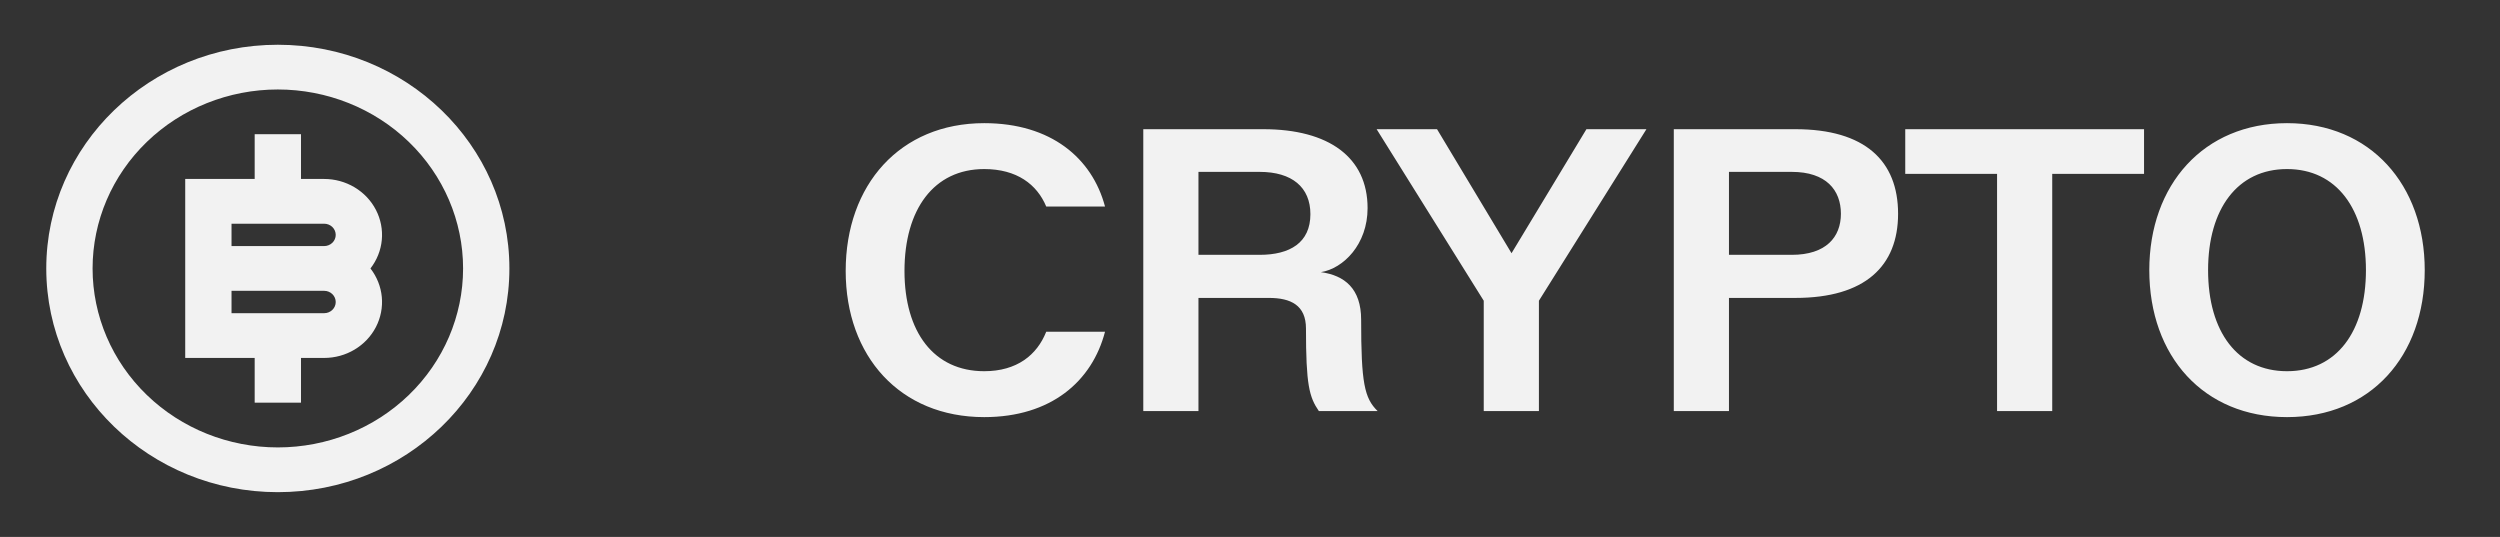 <svg width="149" height="32" viewBox="0 0 149 32" fill="none" xmlns="http://www.w3.org/2000/svg">
<rect x="0" y="0" width="149" height="32" fill="#333333" stroke="none"/>
<g clip-path="url(#clip0_5659_22626)">
<path d="M16.559 29.333C8.937 29.333 2.758 23.364 2.758 16C2.758 8.636 8.937 2.667 16.559 2.667C24.181 2.667 30.36 8.636 30.36 16C30.36 23.364 24.181 29.333 16.559 29.333ZM16.559 26.666C19.487 26.666 22.296 25.543 24.366 23.542C26.437 21.542 27.6 18.829 27.6 16C27.6 13.171 26.437 10.458 24.366 8.457C22.296 6.457 19.487 5.333 16.559 5.333C13.631 5.333 10.822 6.457 8.752 8.457C6.681 10.458 5.518 13.171 5.518 16C5.518 18.829 6.681 21.542 8.752 23.542C10.822 25.543 13.631 26.666 16.559 26.666V26.666ZM15.179 21.333H11.039V10.666H15.179V8H17.939V10.666H19.319C19.96 10.666 20.588 10.839 21.133 11.164C21.678 11.49 22.119 11.955 22.405 12.509C22.692 13.063 22.813 13.683 22.756 14.299C22.698 14.916 22.464 15.505 22.079 16C22.464 16.495 22.698 17.084 22.756 17.701C22.813 18.317 22.692 18.937 22.405 19.491C22.119 20.044 21.678 20.51 21.133 20.835C20.588 21.161 19.96 21.333 19.319 21.333H17.939V24H15.179V21.333ZM13.799 17.333V18.666H19.319C19.502 18.666 19.678 18.596 19.807 18.471C19.937 18.346 20.009 18.177 20.009 18C20.009 17.823 19.937 17.654 19.807 17.528C19.678 17.403 19.502 17.333 19.319 17.333H13.799ZM13.799 13.333V14.666H19.319C19.502 14.666 19.678 14.596 19.807 14.471C19.937 14.346 20.009 14.177 20.009 14C20.009 13.823 19.937 13.653 19.807 13.528C19.678 13.403 19.502 13.333 19.319 13.333H13.799Z" fill="#F2F2F2"/>
</g>
<path d="M58.659 24.86C53.643 24.86 50.403 21.236 50.403 16.148C50.403 11.012 53.643 7.34 58.659 7.34C62.643 7.34 65.091 9.428 65.859 12.308H62.355C61.803 10.988 60.603 10.076 58.659 10.076C55.659 10.076 53.907 12.476 53.907 16.148C53.907 19.796 55.659 22.124 58.659 22.124C60.603 22.124 61.803 21.164 62.355 19.772H65.859C65.091 22.724 62.643 24.86 58.659 24.86ZM68.14 24.5V7.7H75.292C79.204 7.7 81.508 9.38 81.508 12.404C81.508 14.564 80.068 16.004 78.724 16.22C80.14 16.412 81.124 17.204 81.124 19.052C81.124 22.82 81.316 23.732 82.108 24.5H78.604C78.028 23.66 77.836 22.94 77.836 19.58C77.836 18.188 76.924 17.756 75.628 17.756H71.428V24.5H68.14ZM71.428 15.188H75.076C76.876 15.188 78.1 14.468 78.1 12.764C78.1 11.156 76.996 10.244 75.076 10.244H71.428V15.188ZM88.431 24.5V17.924L82.047 7.7H85.647L90.087 15.092L94.551 7.7H98.127L91.719 17.924V24.5H88.431ZM99.758 24.5V7.7H107.006C111.158 7.7 113.126 9.596 113.126 12.74C113.126 15.86 111.158 17.756 107.006 17.756H103.046V24.5H99.758ZM103.046 15.188H106.79C108.83 15.188 109.718 14.132 109.718 12.74C109.718 11.324 108.83 10.244 106.79 10.244H103.046V15.188ZM119.025 24.5V10.364H113.553V7.7H127.785V10.364H122.313V24.5H119.025ZM136.306 24.86C131.338 24.86 128.098 21.236 128.098 16.1C128.098 11.012 131.338 7.34 136.306 7.34C141.274 7.34 144.514 11.012 144.514 16.1C144.514 21.236 141.274 24.86 136.306 24.86ZM136.306 22.124C139.258 22.124 141.01 19.772 141.01 16.1C141.01 12.452 139.258 10.076 136.306 10.076C133.354 10.076 131.602 12.452 131.602 16.1C131.602 19.772 133.354 22.124 136.306 22.124Z" fill="#F2F2F2"/>
<defs>
<clipPath id="clip0_5659_22626">
<rect width="33.123" height="32" fill="white"/>
</clipPath>
</defs>
</svg>
